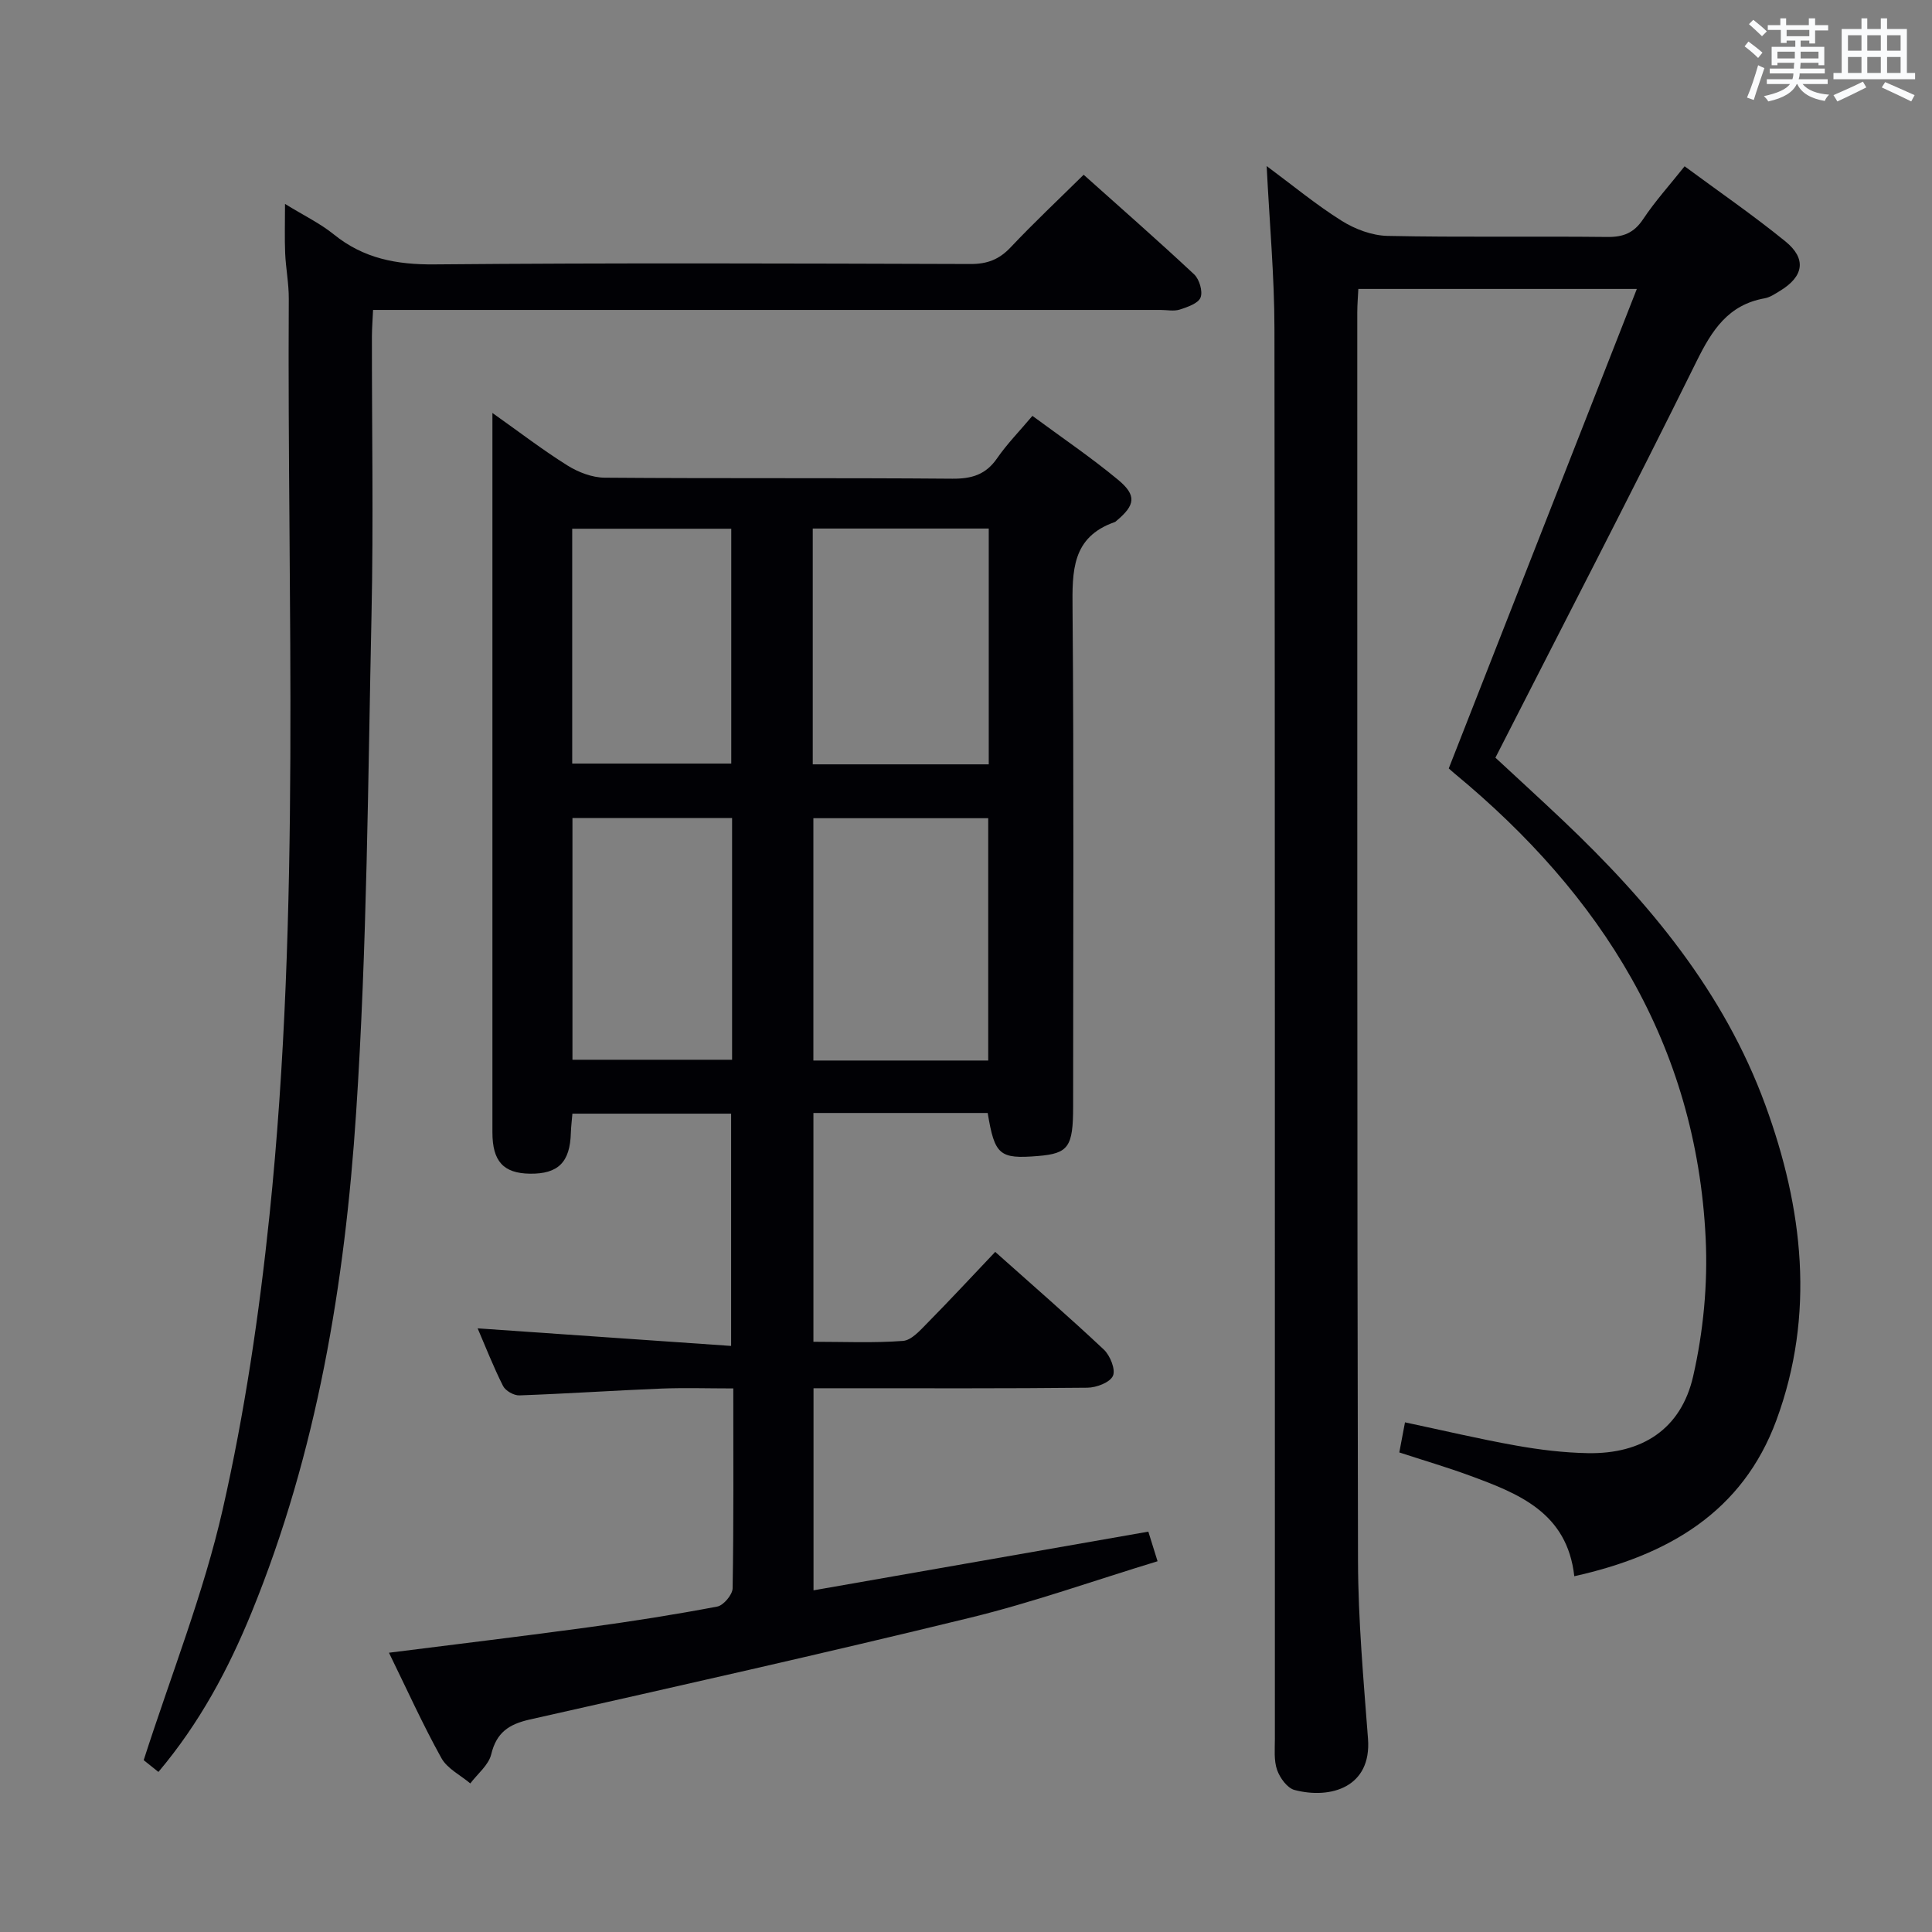 <svg enable-background="new 0 0 400 400" viewBox="0 0 400 400" xmlns="http://www.w3.org/2000/svg"><rect x="0" y="0" width="400" height="400" fill="#808080" stroke="none"/><g fill="#010105"><path d="m80.53 342.18c14.47-1.83 27.98-3.45 41.46-5.29 8.87-1.21 17.73-2.6 26.52-4.27 1.29-.25 3.14-2.45 3.17-3.77.23-13.48.14-26.97.14-41.39-5.12 0-10.03-.16-14.92.03-9.79.4-19.58 1.06-29.37 1.41-1.14.04-2.88-.95-3.38-1.95-2.01-3.98-3.63-8.15-5.26-11.93 17.4 1.21 34.67 2.4 52.48 3.64 0-16.62 0-32.16 0-48.09-10.8 0-21.68 0-32.86 0-.11 1.39-.28 2.67-.32 3.95-.16 6.09-2.6 8.55-8.46 8.48-5.49-.07-7.78-2.56-7.78-8.55-.01-47.98 0-95.97 0-143.95 0-1.31 0-2.62 0-5 5.62 3.98 10.43 7.68 15.55 10.88 2.24 1.4 5.11 2.5 7.7 2.52 23.99.19 47.98.01 71.97.21 4.04.03 6.93-.84 9.27-4.23 2.06-2.98 4.64-5.61 7.31-8.78 6.06 4.48 12.12 8.58 17.73 13.23 3.9 3.23 3.56 5.25-.28 8.46-.13.11-.25.25-.4.3-8.94 3.11-8.81 10.2-8.74 18.02.29 34.32.12 68.64.12 102.96 0 8.4-.96 9.75-7.28 10.27-7.98.65-8.96-.18-10.41-8.91-11.89 0-23.81 0-36.08 0v47.37c6.32 0 12.45.28 18.54-.18 1.77-.13 3.56-2.19 5.03-3.68 4.65-4.71 9.15-9.57 14.07-14.75 7.74 6.91 15.26 13.43 22.5 20.24 1.3 1.23 2.46 4.13 1.87 5.43-.62 1.37-3.42 2.43-5.27 2.45-16.83.18-33.65.11-50.48.11-1.97 0-3.94 0-6.24 0v41.84c23.06-4.04 45.88-8.04 69.32-12.15.49 1.58 1.05 3.37 1.91 6.13-13.18 4.01-25.84 8.53-38.84 11.7-30.29 7.39-60.72 14.22-91.15 21.07-4.33.98-6.88 2.69-7.97 7.21-.54 2.23-2.83 4.03-4.33 6.02-2.04-1.72-4.77-3.06-5.98-5.24-3.86-6.95-7.13-14.2-10.86-21.82zm124.07-122.61c0-16.93 0-33.6 0-50.17-12.31 0-24.22 0-36.2 0v50.17zm-36.33-110.14v48.82h36.44c0-16.4 0-32.49 0-48.82-12.2 0-24.11 0-36.44 0zm-16.7 59.94c-11.36 0-22.12 0-33.05 0v50.04h33.05c0-16.85 0-33.29 0-50.04zm-33.1-11.28h32.93c0-16.54 0-32.57 0-48.62-11.17 0-21.91 0-32.93 0z"/><path d="m325.94 326.34c-1.47-13.21-11.56-17.13-21.72-20.86-4.65-1.71-9.41-3.1-14.51-4.77.39-2.08.75-3.96 1.18-6.23 7.89 1.67 15.41 3.46 23.01 4.81 4.88.87 9.87 1.48 14.83 1.57 11.24.21 19.32-4.97 21.82-15.92 2.11-9.25 3.05-19.07 2.59-28.55-1.95-40.17-21.6-71.11-51.89-96.16-.64-.53-1.24-1.09-1.3-1.14 12.95-33.01 25.76-65.67 38.94-99.27-20.22 0-38.75 0-57.66 0-.08 1.66-.22 3.27-.22 4.88.01 86.15-.05 172.3.15 258.45.03 12.28 1.14 24.58 2.07 36.84.76 10.04-7.73 12.56-15.2 10.61-1.51-.39-3.04-2.5-3.62-4.15-.69-1.95-.46-4.26-.46-6.42-.02-97.32.04-194.63-.09-291.95-.01-10.93-1.02-21.86-1.61-33.7 5.45 4.04 10.27 8.04 15.54 11.34 2.76 1.73 6.27 3.05 9.48 3.12 15.16.32 30.33.05 45.49.22 3.33.04 5.53-.83 7.43-3.68 2.47-3.72 5.5-7.06 8.59-10.95 7.08 5.23 14.19 10.12 20.87 15.55 4.45 3.62 3.78 7.29-1.17 10.27-.99.6-2.02 1.31-3.12 1.51-7.54 1.34-10.9 6.56-14.1 13.04-13.48 27.29-27.5 54.31-41.65 82.07 4.36 4.05 9.23 8.49 14.01 13.02 17.8 16.88 33.3 35.48 41.86 58.85 7.85 21.44 10.38 43.41 2.3 65.31-7 18.97-22.35 27.96-41.84 32.29z"/><path d="m59.01 42.22c3.96 2.44 7.3 4.04 10.1 6.31 6.16 4.99 12.98 6.28 20.84 6.21 37-.33 74-.19 110.99-.08 3.45.01 5.92-.93 8.29-3.44 4.78-5.07 9.87-9.85 15.13-15.04 7.63 6.83 15.37 13.6 22.87 20.62 1.09 1.02 1.83 3.53 1.33 4.8-.48 1.22-2.7 1.97-4.29 2.49-1.21.39-2.64.08-3.98.08-52.16 0-104.33 0-156.49 0-1.99 0-3.97 0-6.56 0-.09 1.97-.23 3.72-.24 5.46-.02 19.17.33 38.34-.08 57.5-.74 34.44-.92 68.93-3.19 103.28-2.33 35.34-8.1 70.28-21.64 103.42-4.8 11.74-10.72 22.86-19.29 33.03-1.45-1.16-2.78-2.23-3.05-2.44 5.73-17.82 12.41-34.56 16.36-51.92 4.55-20.01 7.57-40.49 9.69-60.92 6.54-63.1 3.63-126.45 3.99-189.71.02-3.14-.61-6.28-.75-9.43-.13-3.12-.03-6.25-.03-10.22z"/></g><path d="m361.2 9.6.8-1c.9.7 1.9 1.4 2.9 2.3l-.9 1.1c-1-1-2-1.8-2.8-2.4zm.5 10.6c.9-2.1 1.6-4.3 2.3-6.7.4.2.8.4 1.3.6-.7 2.1-1.5 4.3-2.2 6.6zm.4-15.2.9-.9c1 .8 2 1.6 2.8 2.4l-1 1c-.9-.9-1.8-1.7-2.7-2.5zm12.5-1.2h1.2v1.4h2.7v1.1h-2.7v2.7h-1.2v-.6h-1.8v1.3h4.9v3.8h-1.2v-.5h-3.7c0 .4-.1.9-.1 1.2h5.1v1h-5.2c0 .5-.1.9-.2 1.2h6v1h-5.2c1.1 1.3 2.9 2 5.5 2.2-.4.4-.7.8-.9 1.3-2.9-.5-4.8-1.6-5.7-3.5h-.1c-.8 1.7-2.7 2.9-5.9 3.6-.2-.4-.6-.8-.9-1.1 2.8-.6 4.6-1.4 5.4-2.5h-4.8v-1h5.3c.1-.3.2-.7.2-1.2h-4.9v-1h5c0-.4 0-.8.1-1.2h-3.5v.5h-1.2v-3.8h4.9v-1.3h-1.8v.5h-1.2v-2.7h-2.7v-1h2.6v-1.4h1.2v1.4h4.7v-1.4zm-6.6 8.3h3.6c0-.4 0-.9 0-1.4h-3.6zm1.9-4.6h4.7v-1.3h-4.7zm6.6 3.2h-3.7v1.4h3.7z" fill="#fafbfc"/><path d="m385.3 3.8h1.3v2.2h2.8v-2.2h1.3v2.2h4.1v9.1h1.7v1.3h-16.9v-1.3h1.7v-9.1h4.1v-2.2zm.4 13.1.7 1.2c-1.8.9-3.8 1.9-6 2.9-.2-.4-.5-.8-.8-1.3 2.3-1 4.3-1.9 6.1-2.8zm-3.1-6.4h2.8v-3.2h-2.8zm0 4.6h2.8v-3.3h-2.8zm4-4.6h2.8v-3.2h-2.8zm0 4.6h2.8v-3.3h-2.8zm3.7 1.9c2.1.9 4.1 1.8 6.1 2.7l-.7 1.3c-2.2-1.1-4.2-2-6.1-2.9zm3.2-9.7h-2.8v3.2h2.8zm-2.8 7.8h2.8v-3.3h-2.8z" fill="#fafbfc"/></svg>